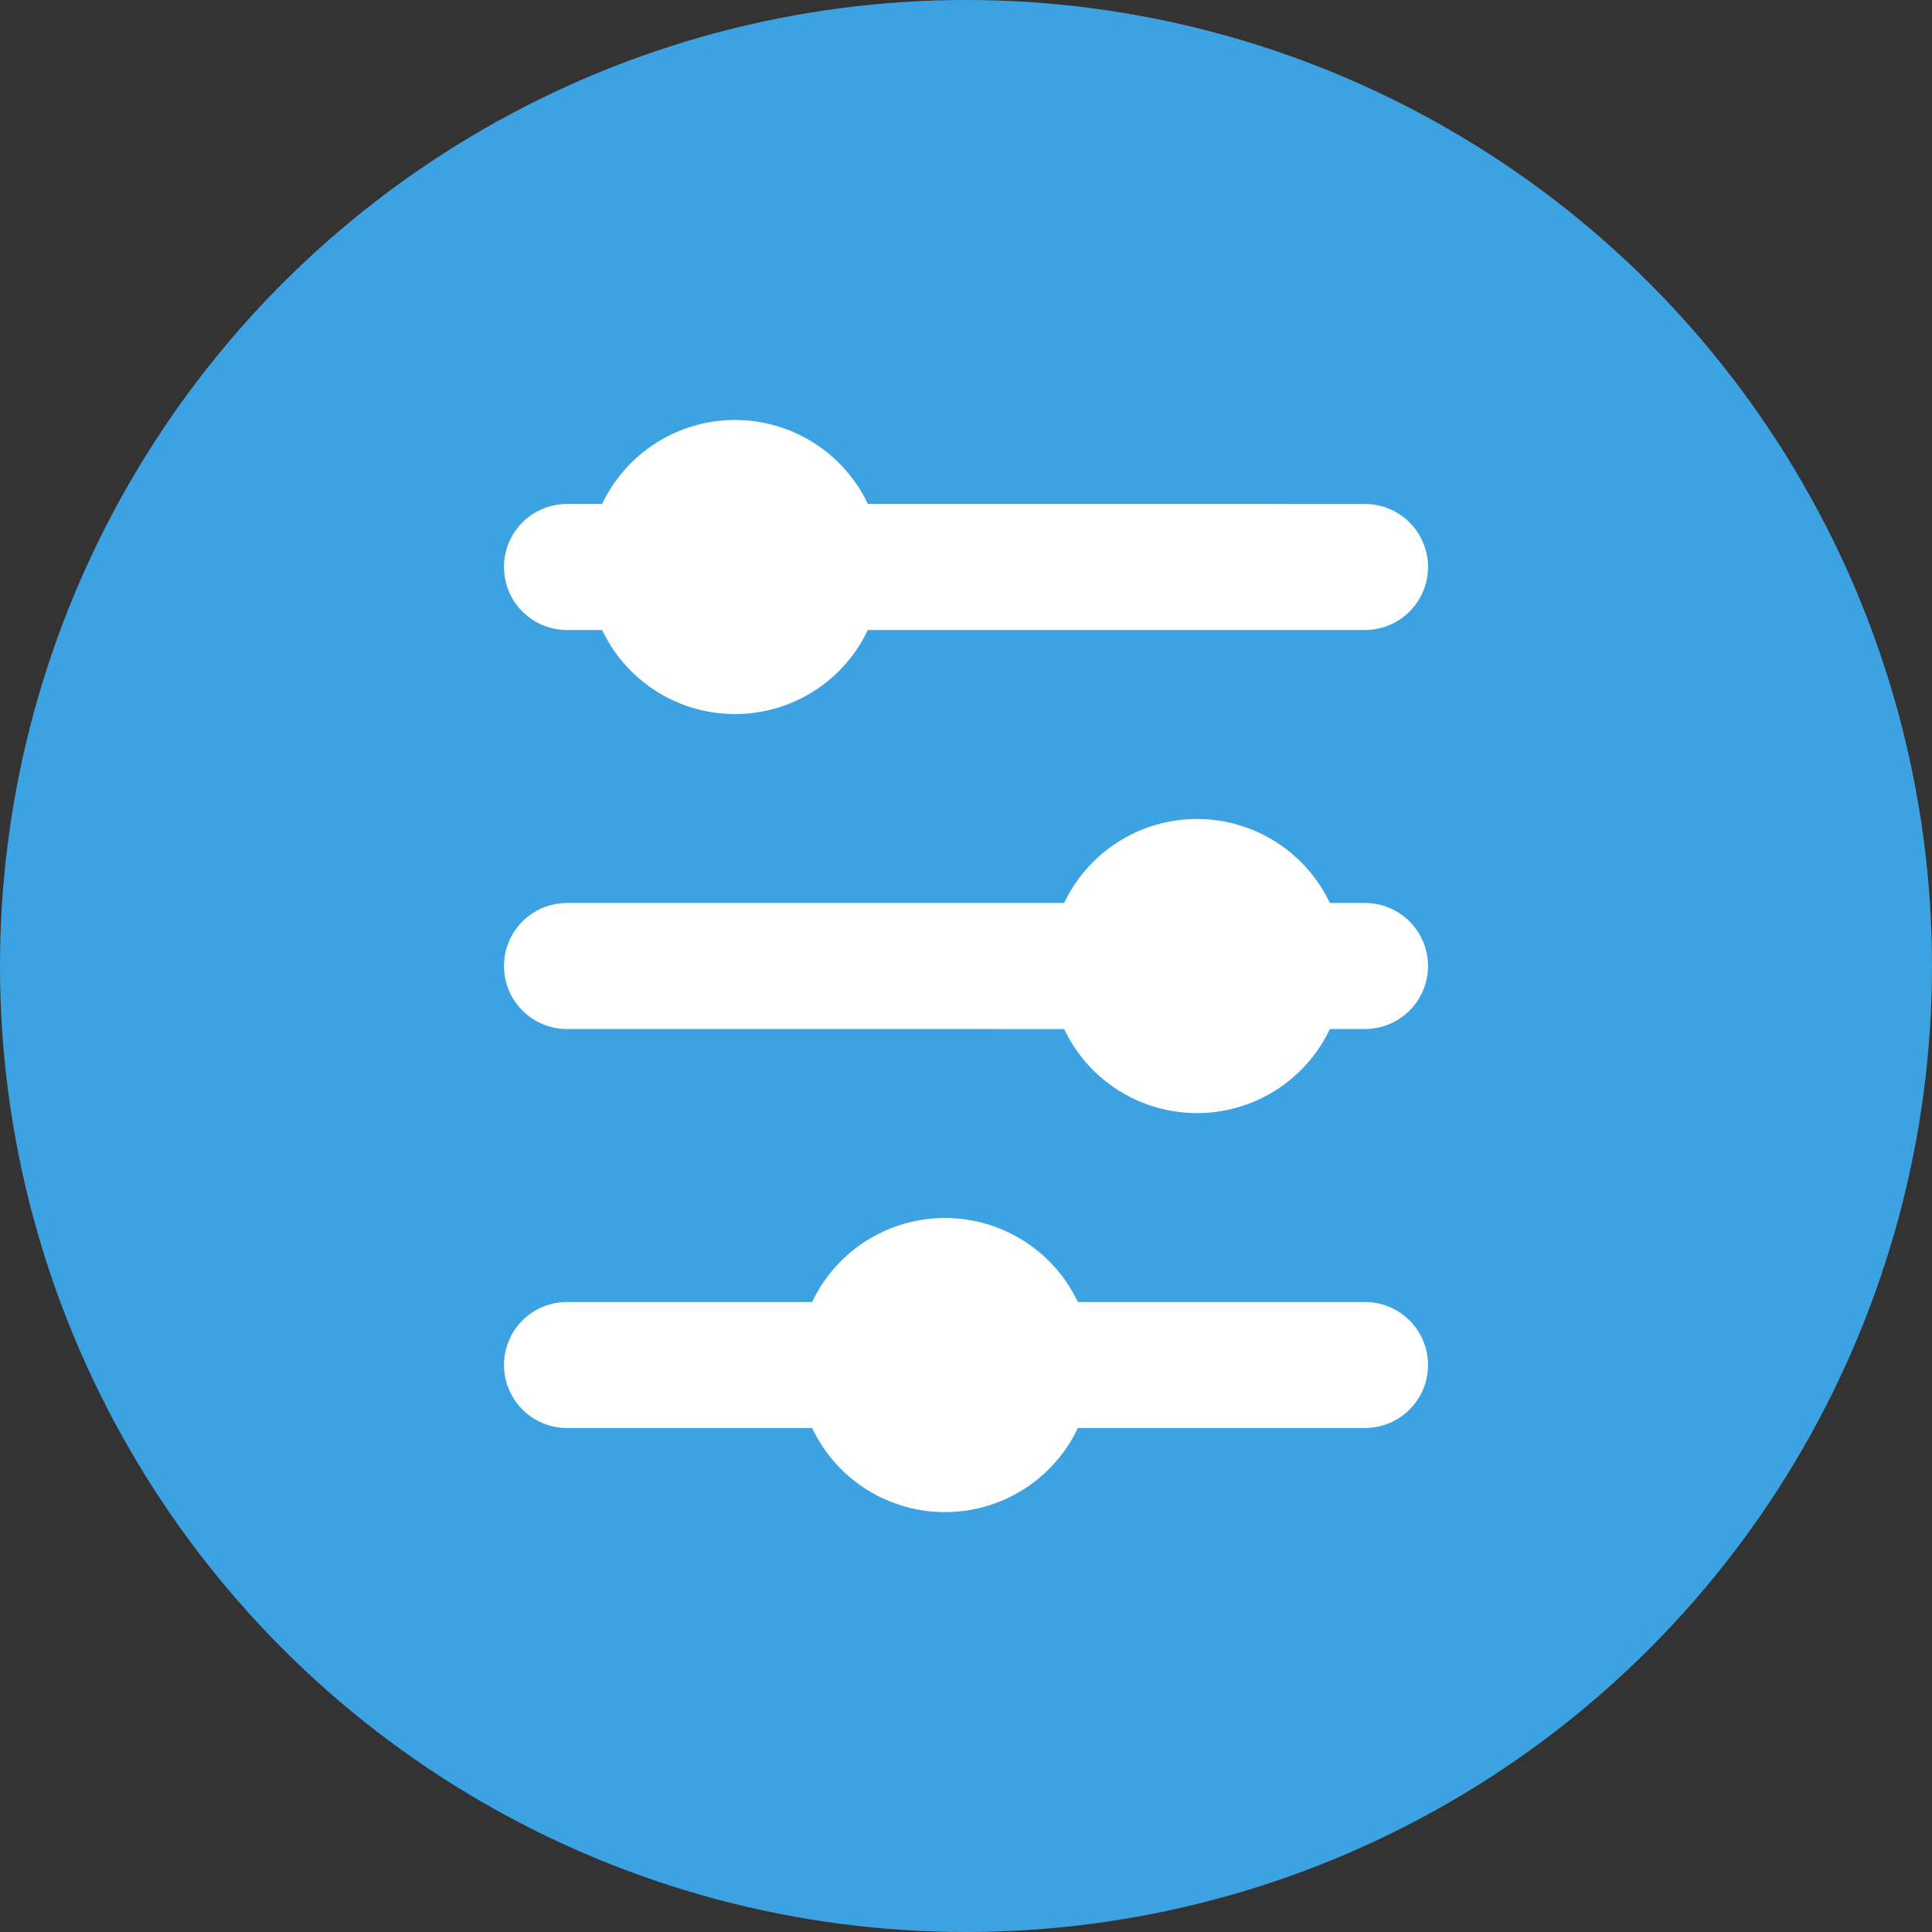 <svg xmlns="http://www.w3.org/2000/svg" width="46" height="46" viewBox="0 0 46 46">
    <rect x="0" y="0" width="46" height="46" fill="#333333" stroke="none"/>
    <g fill="none" fill-rule="evenodd">
        <circle cx="23" cy="23" r="23" fill="#3DA2E2"/>
        <path fill="#FFF" fill-rule="nonzero" d="M22.5 29a3.5 3.5 0 0 1 3.163 2H32.5a1.5 1.5 0 0 1 0 3l-6.837.001a3.5 3.5 0 0 1-6.326 0L13.5 34a1.5 1.5 0 0 1 0-3h5.837a3.5 3.5 0 0 1 3.163-2zm6-9.5a3.5 3.5 0 0 1 3.163 2h.837a1.5 1.5 0 0 1 0 3l-.837.001a3.5 3.5 0 0 1-6.326 0L13.5 24.5a1.5 1.5 0 0 1 0-3h11.837a3.5 3.5 0 0 1 3.163-2zm-11-9.5a3.5 3.5 0 0 1 3.163 1.999L32.5 12a1.5 1.5 0 0 1 0 3H20.663a3.5 3.5 0 0 1-6.326 0H13.5a1.5 1.5 0 0 1 0-3l.837-.001A3.5 3.5 0 0 1 17.5 10z"/>
    </g>
</svg>
